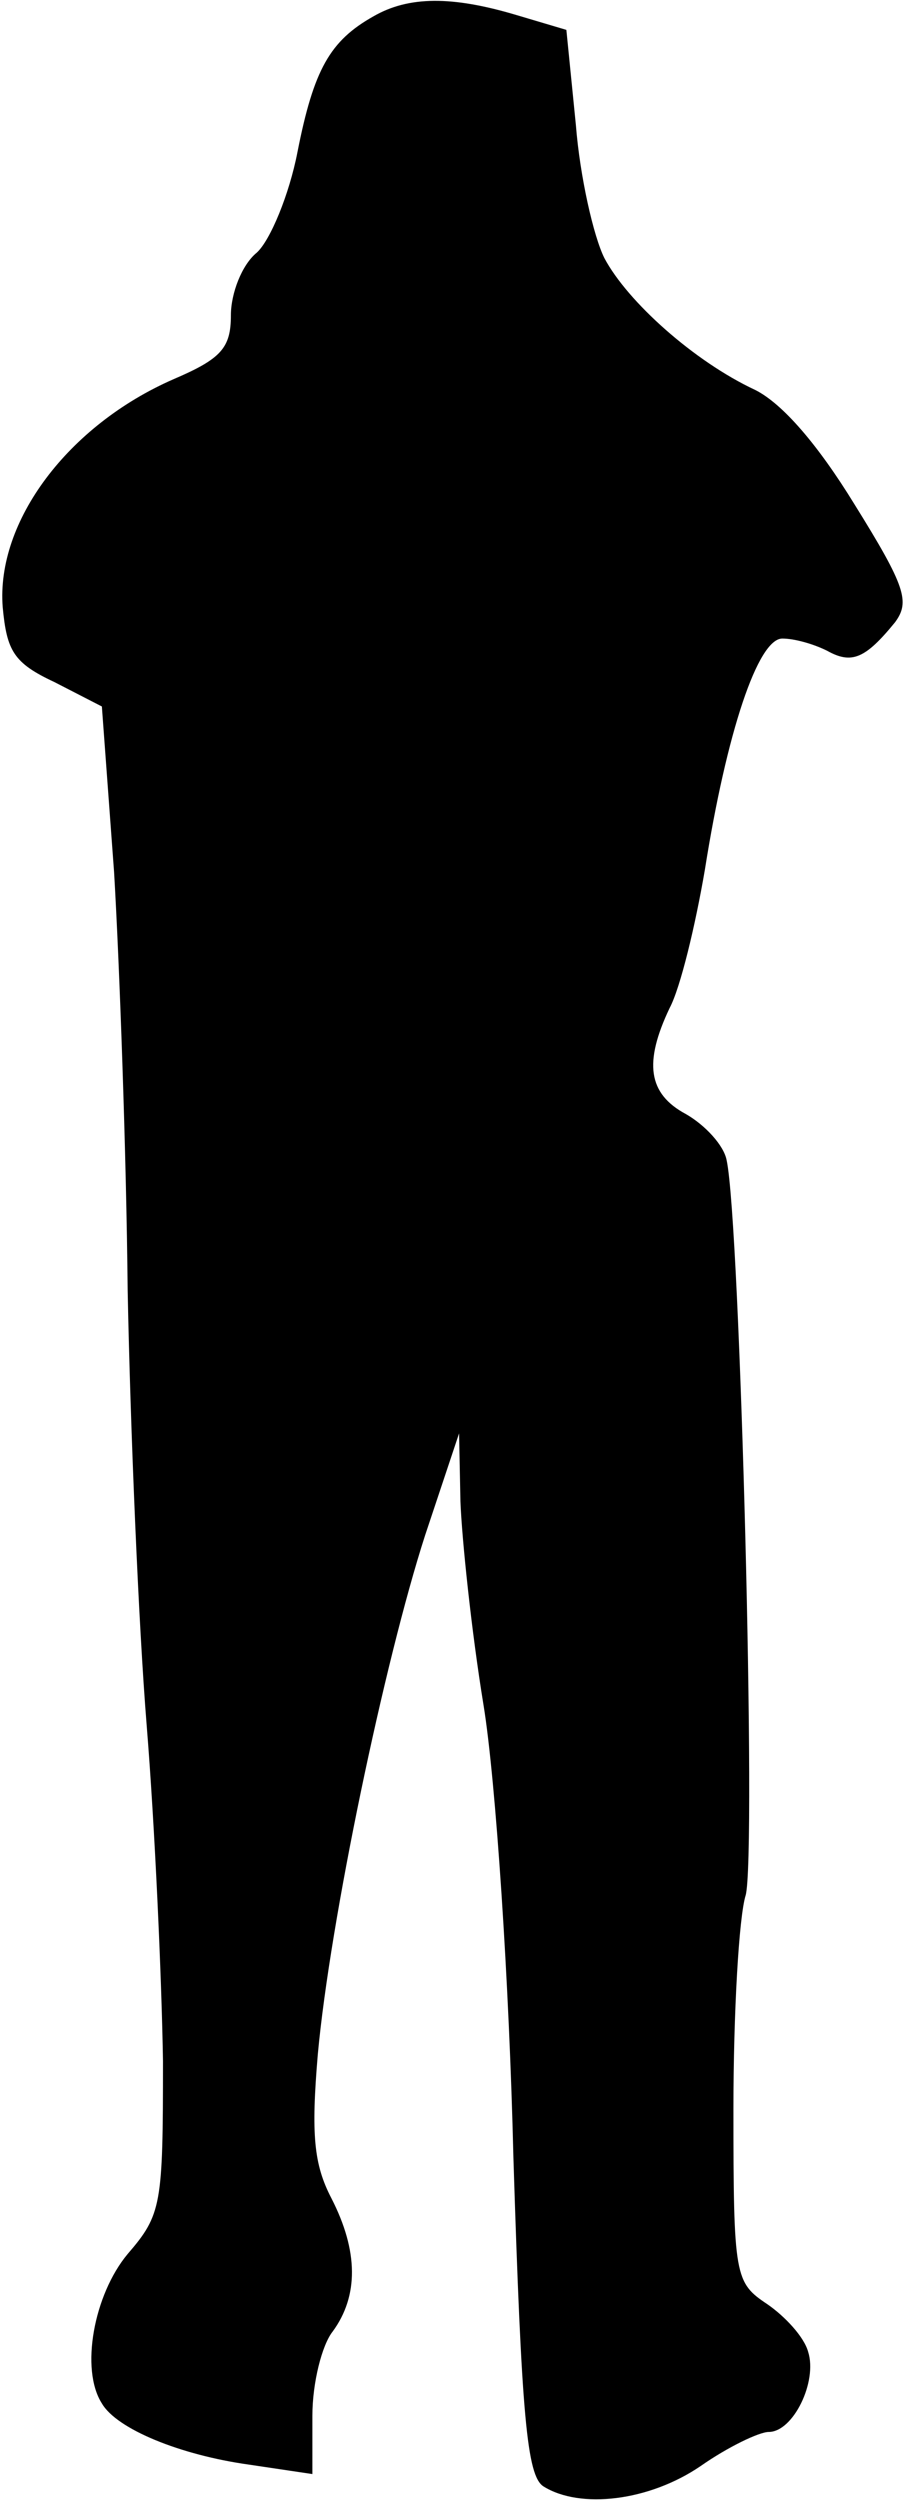 <?xml version="1.0" standalone="no"?>
<!DOCTYPE svg PUBLIC "-//W3C//DTD SVG 20010904//EN"
 "http://www.w3.org/TR/2001/REC-SVG-20010904/DTD/svg10.dtd">
<svg version="1.0" xmlns="http://www.w3.org/2000/svg"
 width="67pt" height="184pt" viewBox="0 0 67 184"
 preserveAspectRatio="xMidYMid meet">
<g transform="translate(0,184) scale(0.1,-0.1)"
fill="#000000" stroke="none">
<path fill="#000000" stroke="none" d="M275 1828 c-32 -18 -44 -39 -56 -100
-6 -31 -20 -65 -30 -74 -11 -9 -19 -30 -19 -46 0 -24 -7 -32 -42 -47 -78 -34
-131 -105 -126 -168 3 -32 8 -41 38 -55 l35 -18 9 -122 c4 -68 9 -206 10 -308
2 -102 8 -246 14 -320 6 -74 11 -185 12 -247 0 -106 -1 -113 -26 -142 -25 -30
-35 -85 -19 -110 11 -19 58 -38 108 -45 l47 -7 0 43 c0 24 7 52 15 62 19 26
19 59 -1 98 -13 25 -15 47 -10 106 9 98 49 289 79 382 l25 75 1 -50 c1 -27 8
-95 17 -150 9 -55 19 -205 22 -333 6 -191 10 -234 22 -242 27 -17 78 -11 116
15 20 14 43 25 50 25 18 0 36 37 29 59 -3 11 -17 26 -30 35 -24 16 -25 20 -25
144 0 70 4 141 9 157 8 29 -4 495 -14 541 -2 11 -16 26 -30 34 -28 15 -31 38
-12 78 8 15 19 61 26 102 16 101 39 170 57 170 9 0 23 -4 33 -9 18 -10 28 -6
50 21 11 15 8 26 -30 87 -27 44 -53 74 -73 84 -45 21 -94 65 -111 97 -8 16
-18 60 -21 98 l-7 70 -37 11 c-47 14 -79 14 -105 -1z"/>
</g>
</svg>
